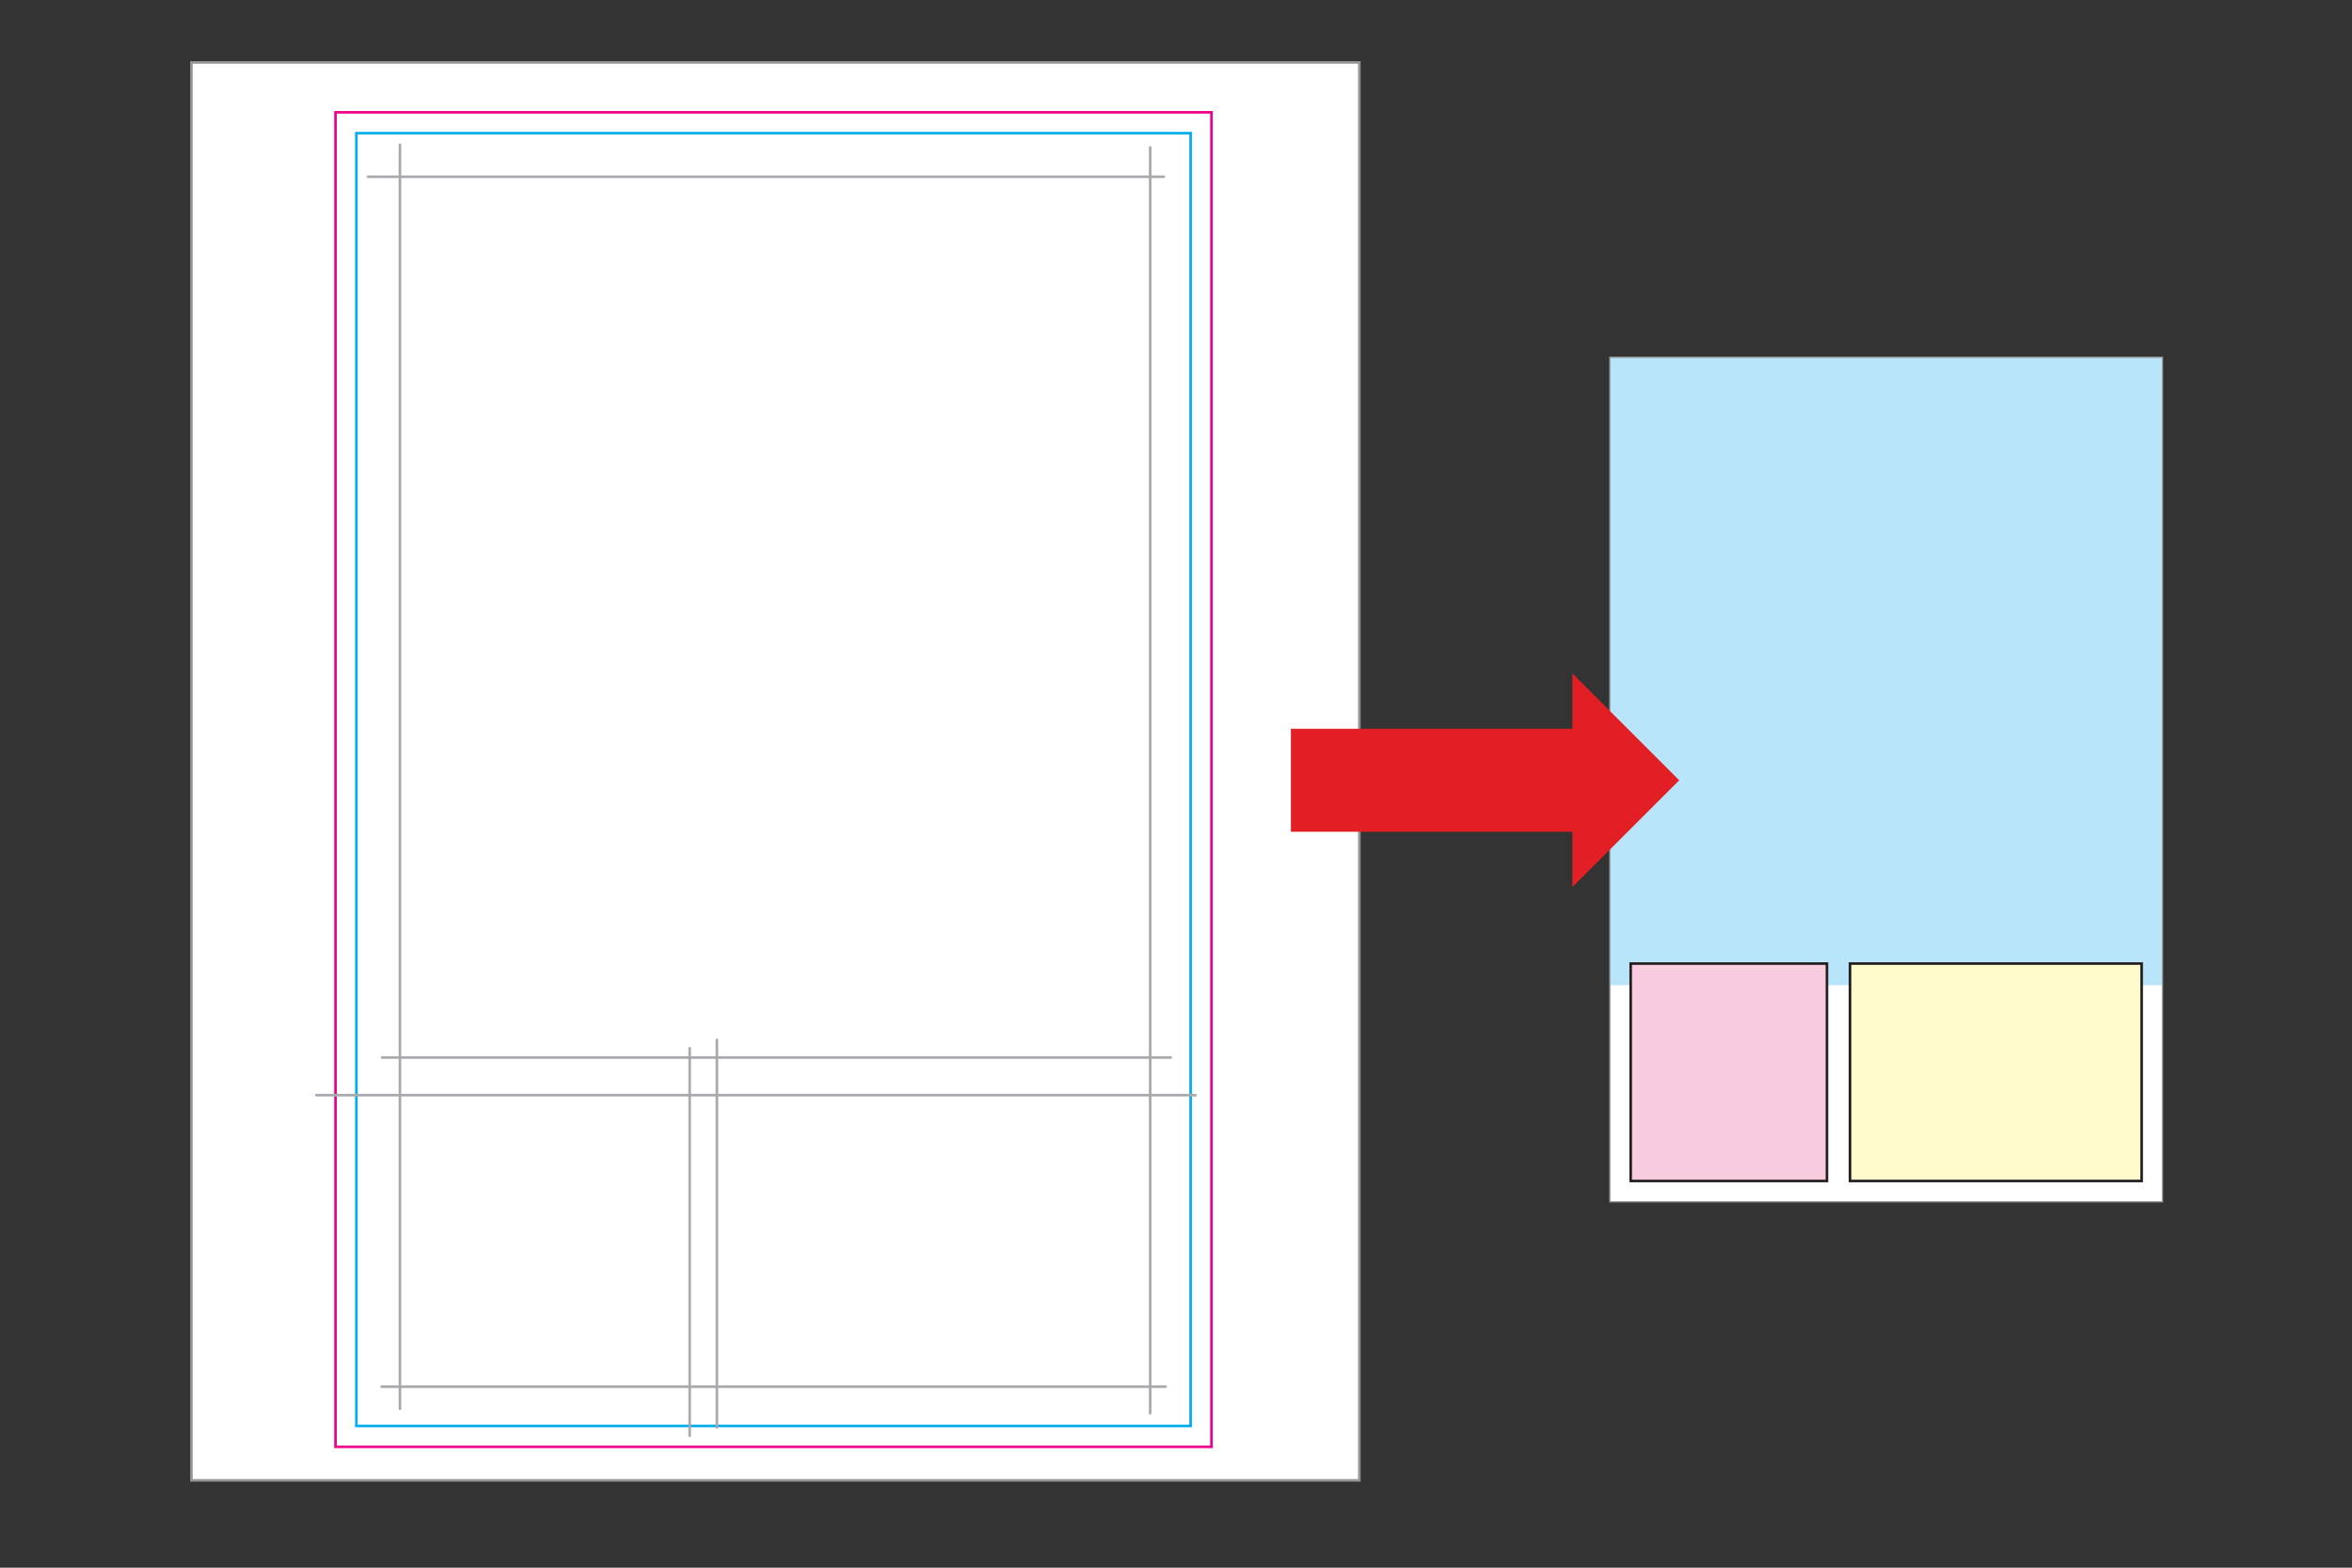 <?xml version="1.0" encoding="UTF-8"?>
<svg id="a" data-name="Layer 1" xmlns="http://www.w3.org/2000/svg" viewBox="0 0 600 400">
  <rect x="0" y="0" width="600" height="400" fill="#333333" stroke="none"/>
  <defs>
    <style>
      .b {
        fill: #e31f26;
      }

      .c, .d, .e, .f, .g, .h {
        stroke-width: .66px;
      }

      .c, .i {
        stroke: #939598;
      }

      .c, .i, .e, .f, .g, .h {
        stroke-miterlimit: 10;
      }

      .c, .j {
        fill: #fff;
      }

      .d {
        stroke: #a7a9ac;
        stroke-linecap: round;
        stroke-linejoin: round;
      }

      .d, .i, .f, .h {
        fill: none;
      }

      .i {
        stroke-width: .33px;
      }

      .e {
        fill: #f9cbdf;
      }

      .e, .g {
        stroke: #231f20;
      }

      .k {
        fill: #b9e5fb;
      }

      .f {
        stroke: #ec008c;
      }

      .g {
        fill: #fffbcc;
      }

      .h {
        stroke: #00aeef;
      }
    </style>
  </defs>
  <rect class="j" x="410.67" y="91.17" width="140.99" height="215.48"/>
  <rect class="k" x="410.85" y="91.15" width="140.63" height="160.23"/>
  <g>
    <rect class="c" x="48.83" y="15.93" width="297.94" height="361.79"/>
    <rect class="h" x="90.91" y="33.98" width="212.82" height="329.86"/>
    <rect class="f" x="85.59" y="28.66" width="223.46" height="340.5"/>
  </g>
  <g>
    <line class="d" x1="93.85" y1="45.09" x2="296.88" y2="45.09"/>
    <line class="d" x1="80.68" y1="279.43" x2="304.98" y2="279.43"/>
    <line class="d" x1="97.45" y1="269.83" x2="298.68" y2="269.83"/>
    <line class="d" x1="97.36" y1="353.81" x2="297.37" y2="353.81"/>
    <line class="d" x1="102.03" y1="36.94" x2="102.03" y2="359.45"/>
    <line class="d" x1="293.41" y1="37.6" x2="293.41" y2="360.59"/>
    <line class="d" x1="182.88" y1="265.32" x2="182.88" y2="364.21"/>
    <line class="d" x1="175.94" y1="267.45" x2="175.94" y2="366.35"/>
  </g>
  <rect class="e" x="415.99" y="245.86" width="50.07" height="55.47"/>
  <rect class="g" x="471.94" y="245.86" width="74.4" height="55.47"/>
  <rect class="i" x="410.67" y="91.17" width="140.99" height="215.48"/>
  <polygon class="b" points="428.37 199.09 401.12 171.84 401.12 185.95 329.31 185.95 329.31 212.23 401.12 212.23 401.12 226.34 428.37 199.09"/>
</svg>